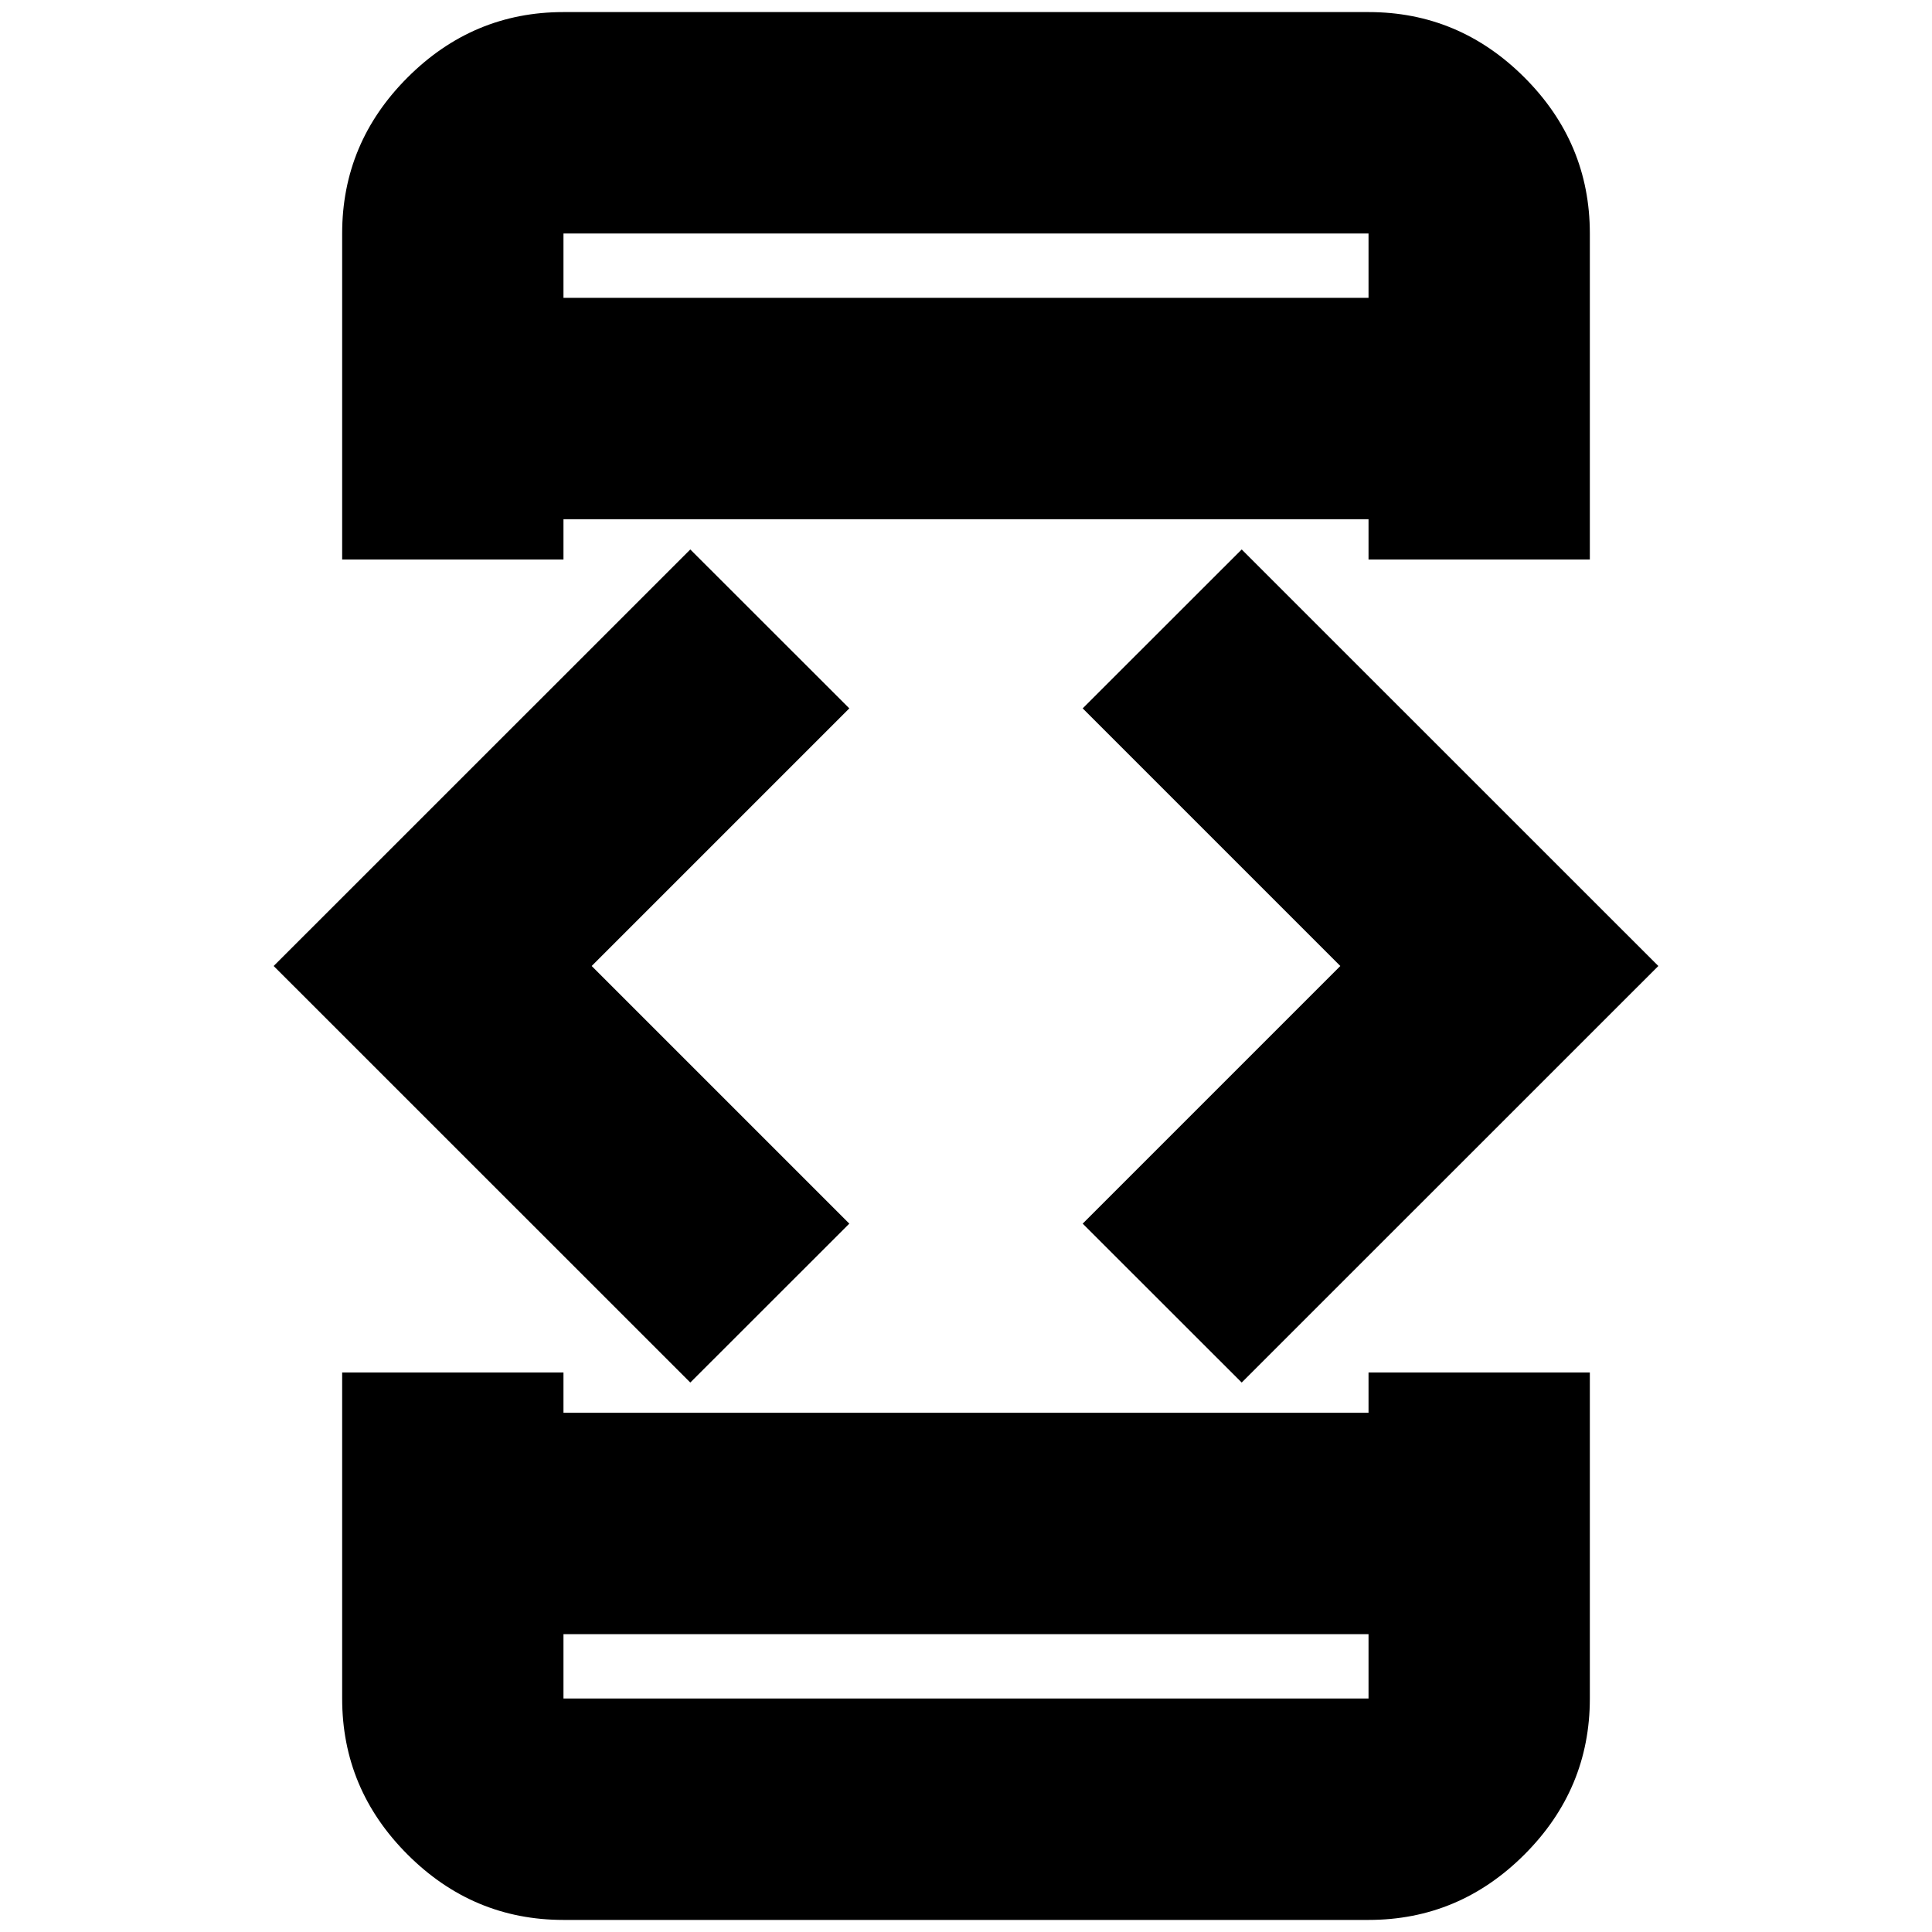 <svg xmlns="http://www.w3.org/2000/svg" height="20" width="20"><path d="M5.833 5.792H3.542V2.417q0-.938.677-1.615T5.833.125h8.334q.937 0 1.614.677t.677 1.615v3.375h-2.291v-.417H5.833Zm-2.291 8.416h2.291v.417h8.334v-.417h2.291v3.375q0 .938-.677 1.615t-1.614.677H5.833q-.937 0-1.614-.677t-.677-1.615Zm9.312.104-1.646-1.645L13.875 10l-2.667-2.667 1.646-1.645L17.167 10Zm-5.708 0L2.833 10l4.313-4.312 1.646 1.645L6.125 10l2.667 2.667Zm-1.313 2.605v.666h8.334v-.666Zm0 .666v-.666.666Zm0-14.5h8.334v-.666H5.833Zm0-.666v.666-.666Z"/></svg>